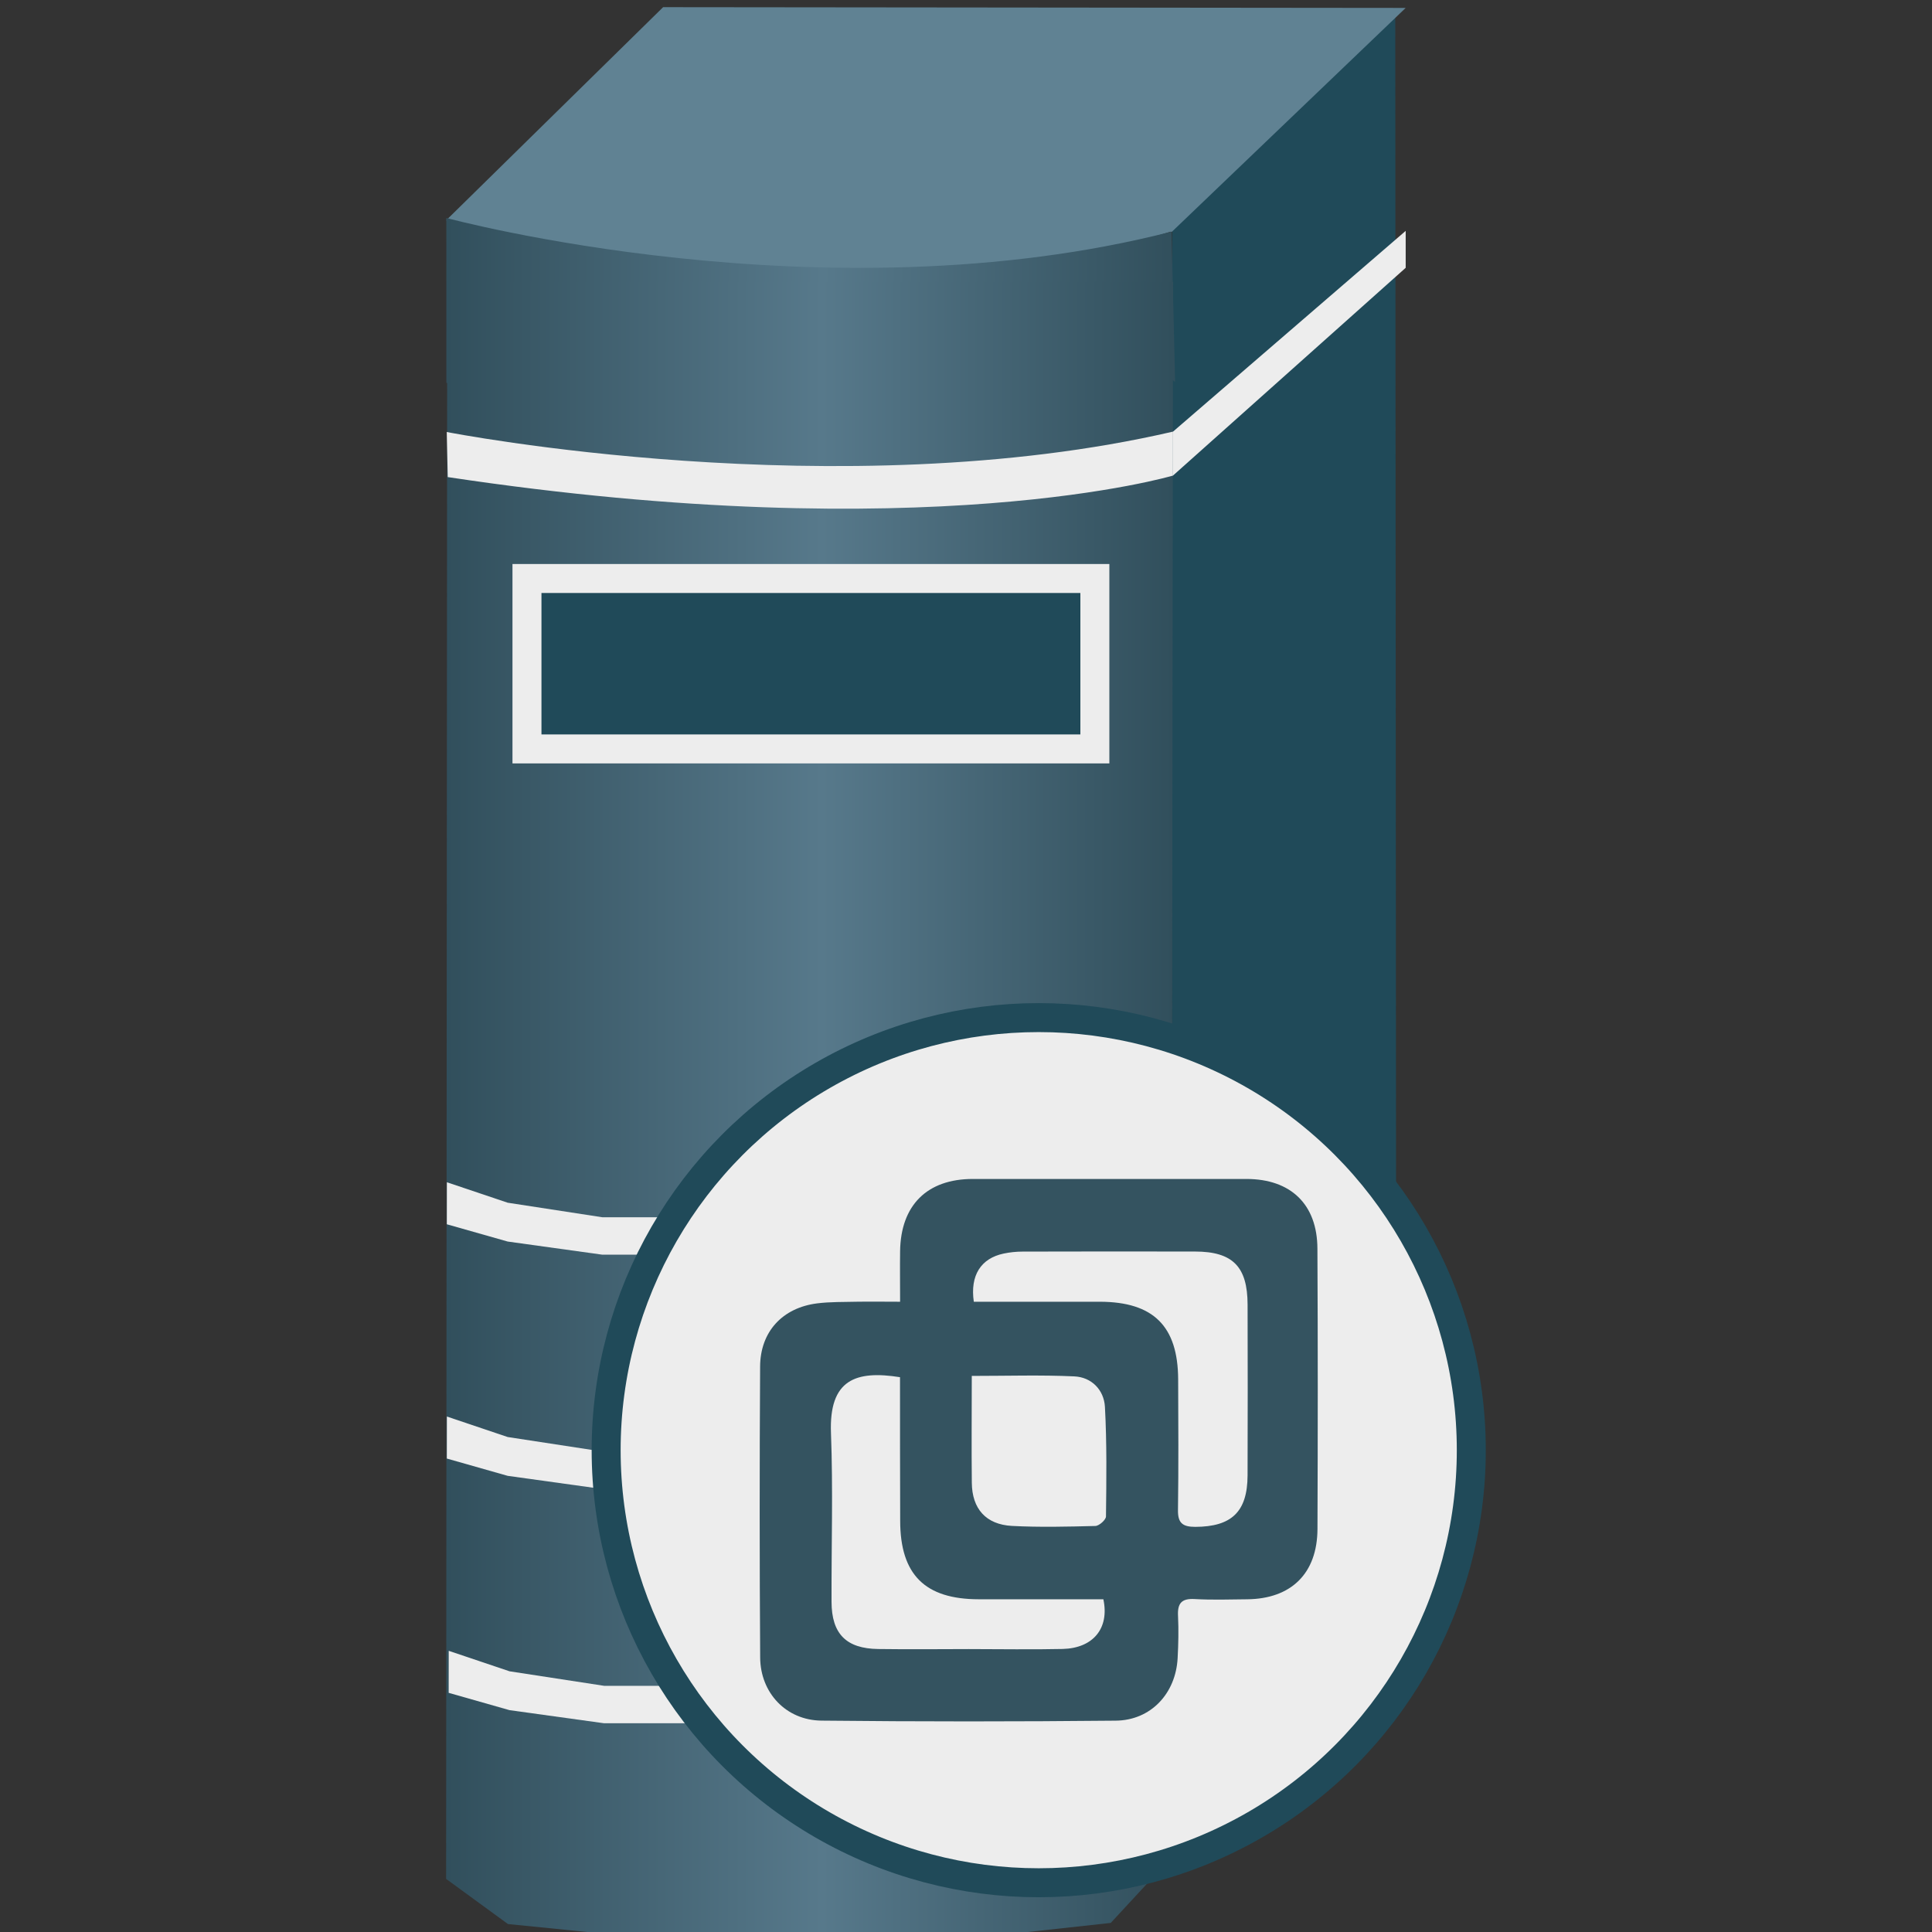 <?xml version="1.0" encoding="utf-8"?>
<!-- Generator: Adobe Illustrator 16.0.0, SVG Export Plug-In . SVG Version: 6.00 Build 0)  -->
<!DOCTYPE svg PUBLIC "-//W3C//DTD SVG 1.1//EN" "http://www.w3.org/Graphics/SVG/1.1/DTD/svg11.dtd">
<svg version="1.1" id="图层_1" xmlns="http://www.w3.org/2000/svg" xmlns:xlink="http://www.w3.org/1999/xlink" x="0px" y="0px"
	 width="100px" height="100px" viewBox="0 0 100 100" enable-background="new 0 0 100 100" xml:space="preserve">
<rect x="0" y="0" width="100" height="100" fill="#333333" stroke="none"/>
<path fill="none" d="M8392.75,201.75"/>
<path fill="none" d="M-7990.25,201.75"/>
<path fill="#FFFFFF" d="M174.407,193.407"/>
<polygon fill="#204A59" points="72.219,0.468 60.67,11.453 60.635,95.846 72.273,82.49 "/>
<polygon fill="#608293" points="34.323,0.371 72.758,0.41 60.65,12.003 60.586,11.994 60.064,12.15 59.682,12.267 59.201,12.402 
	58.646,12.561 58.012,12.717 57.303,12.874 56.514,13.05 55.67,13.226 54.729,13.383 53.73,13.559 52.654,13.716 51.504,13.853 
	50.296,13.989 49.027,14.087 47.682,14.186 46.283,14.243 44.823,14.283 43.306,14.283 41.712,14.263 40.082,14.186 38.392,14.087 
	36.644,13.952 34.859,13.734 33.017,13.499 31.113,13.187 29.178,12.834 27.198,12.423 25.164,11.954 23.091,11.405 "/>
<linearGradient id="SVGID_1_" gradientUnits="userSpaceOnUse" x1="555.402" y1="-1872.386" x2="593.123" y2="-1872.386" gradientTransform="matrix(1 0 0 -1 -532.301 -1855.8)">
	<stop  offset="0" style="stop-color:#314F5C"/>
	<stop  offset="0.517" style="stop-color:#57798B"/>
	<stop  offset="1" style="stop-color:#314F5C"/>
</linearGradient>
<path fill="url(#SVGID_1_)" d="M60.639,11.989l0.184,7.783l-0.398-0.313l-0.596,0.168l-0.455,0.126L58.857,19.9l-0.633,0.148
	l-0.707,0.166l-0.787,0.188L55.85,20.57l-0.936,0.188l-1.016,0.168l-1.09,0.188l-1.148,0.146l-1.224,0.148l-1.262,0.146
	l-1.337,0.127l-1.379,0.083l-1.436,0.086l-1.492,0.04L30.293,20.8l-7.189-0.982l-0.002-8.537
	C23.11,11.284,42.68,16.587,60.639,11.989z"/>
<linearGradient id="SVGID_2_" gradientUnits="userSpaceOnUse" x1="555.392" y1="-1913.143" x2="593.016" y2="-1913.143" gradientTransform="matrix(1 0 0 -1 -532.301 -1855.8)">
	<stop  offset="0" style="stop-color:#314F5C"/>
	<stop  offset="0.517" style="stop-color:#57798B"/>
	<stop  offset="1" style="stop-color:#314F5C"/>
</linearGradient>
<polyline fill="url(#SVGID_2_)" points="60.619,96.149 60.715,14.593 23.147,14.593 23.091,97.252 26.291,99.588 31.32,100.093 
	52.35,100.093 57.492,99.53 "/>
<polygon fill="#204A59" stroke="#EDEDED" stroke-width="1.5" stroke-miterlimit="10" points="27.276,29.943 27.276,38.764 
	56.67,38.764 56.67,29.943 "/>
<polygon fill="#EDEDED" points="23.128,63.368 26.277,64.262 31.176,64.942 52.406,64.93 57.477,64.244 60.635,63.344 
	60.635,61.191 57.436,62.245 52.365,63.009 31.176,63.005 26.277,62.252 23.131,61.193 "/>
<polygon fill="#EDEDED" points="23.128,75.494 26.277,76.389 31.176,77.07 52.406,77.057 57.477,76.369 60.635,75.472 
	60.635,73.316 57.436,74.373 52.365,75.137 31.176,75.13 26.277,74.38 23.131,73.32 "/>
<polygon fill="#EDEDED" points="23.223,87.621 26.373,88.517 31.271,89.196 52.502,89.184 57.572,88.497 60.729,87.6 60.729,85.443 
	57.531,86.498 52.461,87.264 31.271,87.258 26.373,86.506 23.226,85.446 "/>
<path fill="#EDEDED" d="M23.124,22.361c0,0,20.31,3.982,37.591-0.021l-0.002,2.276c0,0-12.79,3.805-37.538,0.078L23.124,22.361z"/>
<polygon fill="#EDEDED" points="60.715,22.341 72.758,11.95 72.758,13.862 60.713,24.616 "/>
<path fill="none" d="M51.506,87.325c0.584-2.146,1.168-4.291,1.752-6.435c0.102-0.022,0.201-0.045,0.301-0.066
	c0.377,1.155,0.76,2.308,1.115,3.468c0.029,0.096-0.082,0.265-0.172,0.359c-0.908,0.957-1.824,1.906-2.736,2.857
	C51.68,87.449,51.594,87.387,51.506,87.325z"/>
<circle fill="#EDEDED" stroke="#204A59" stroke-width="1.5" stroke-miterlimit="10" cx="53.764" cy="75.061" r="22.39"/>
<path fill="#345360" d="M46.589,67.378c0-0.946-0.012-1.781,0-2.612c0.031-2.384,1.395-3.743,3.766-3.743
	c4.723-0.002,9.439-0.002,14.157,0c2.3,0,3.669,1.316,3.677,3.604c0.025,4.836,0.022,9.676,0.003,14.517
	c-0.011,2.294-1.356,3.616-3.65,3.635c-0.902,0.01-1.809,0.039-2.704-0.012c-0.695-0.041-0.9,0.233-0.863,0.889
	c0.034,0.717,0.018,1.443-0.021,2.164c-0.095,1.833-1.384,3.226-3.209,3.241c-5.078,0.051-10.156,0.052-15.231-0.002
	c-1.827-0.021-3.158-1.438-3.168-3.269c-0.033-5.017-0.033-10.038-0.003-15.056c0.009-1.807,1.158-3.046,2.954-3.272
	c0.679-0.085,1.376-0.068,2.067-0.085C45.051,67.366,45.736,67.378,46.589,67.378z M50.404,67.378c0.306,0,0.625,0,0.952,0
	c1.858,0,3.723-0.002,5.586,0c2.756,0.01,4.027,1.262,4.039,4.015c0.009,2.252,0.022,4.506-0.009,6.758
	c-0.013,0.675,0.232,0.879,0.894,0.879c1.877-0.006,2.701-0.774,2.708-2.665c0.012-2.948,0.007-5.895,0.001-8.838
	c-0.004-1.964-0.766-2.745-2.718-2.748c-2.975-0.007-5.947-0.004-8.925,0.003c-0.329,0-0.665,0.036-0.983,0.102
	C50.771,65.133,50.205,66.013,50.404,67.378z M46.584,71.283c-2.293-0.363-3.679,0.122-3.573,2.89
	c0.11,2.908,0.02,5.824,0.029,8.737c0.005,1.658,0.759,2.421,2.417,2.443c1.56,0.021,3.126,0.007,4.684,0.003
	c1.623,0,3.242,0.031,4.865-0.006c1.575-0.042,2.424-1.065,2.104-2.572c-2.136,0-4.293,0.004-6.449,0
	c-2.79-0.002-4.068-1.279-4.068-4.07C46.584,76.248,46.584,73.79,46.584,71.283z M50.299,71.217c0,1.88-0.018,3.705,0.002,5.53
	c0.012,1.342,0.726,2.159,2.072,2.234c1.439,0.075,2.886,0.04,4.325,0.003c0.193-0.006,0.545-0.318,0.547-0.491
	c0.022-1.888,0.049-3.785-0.054-5.673c-0.05-0.878-0.69-1.54-1.589-1.579C53.872,71.161,52.136,71.217,50.299,71.217z"/>
</svg>
